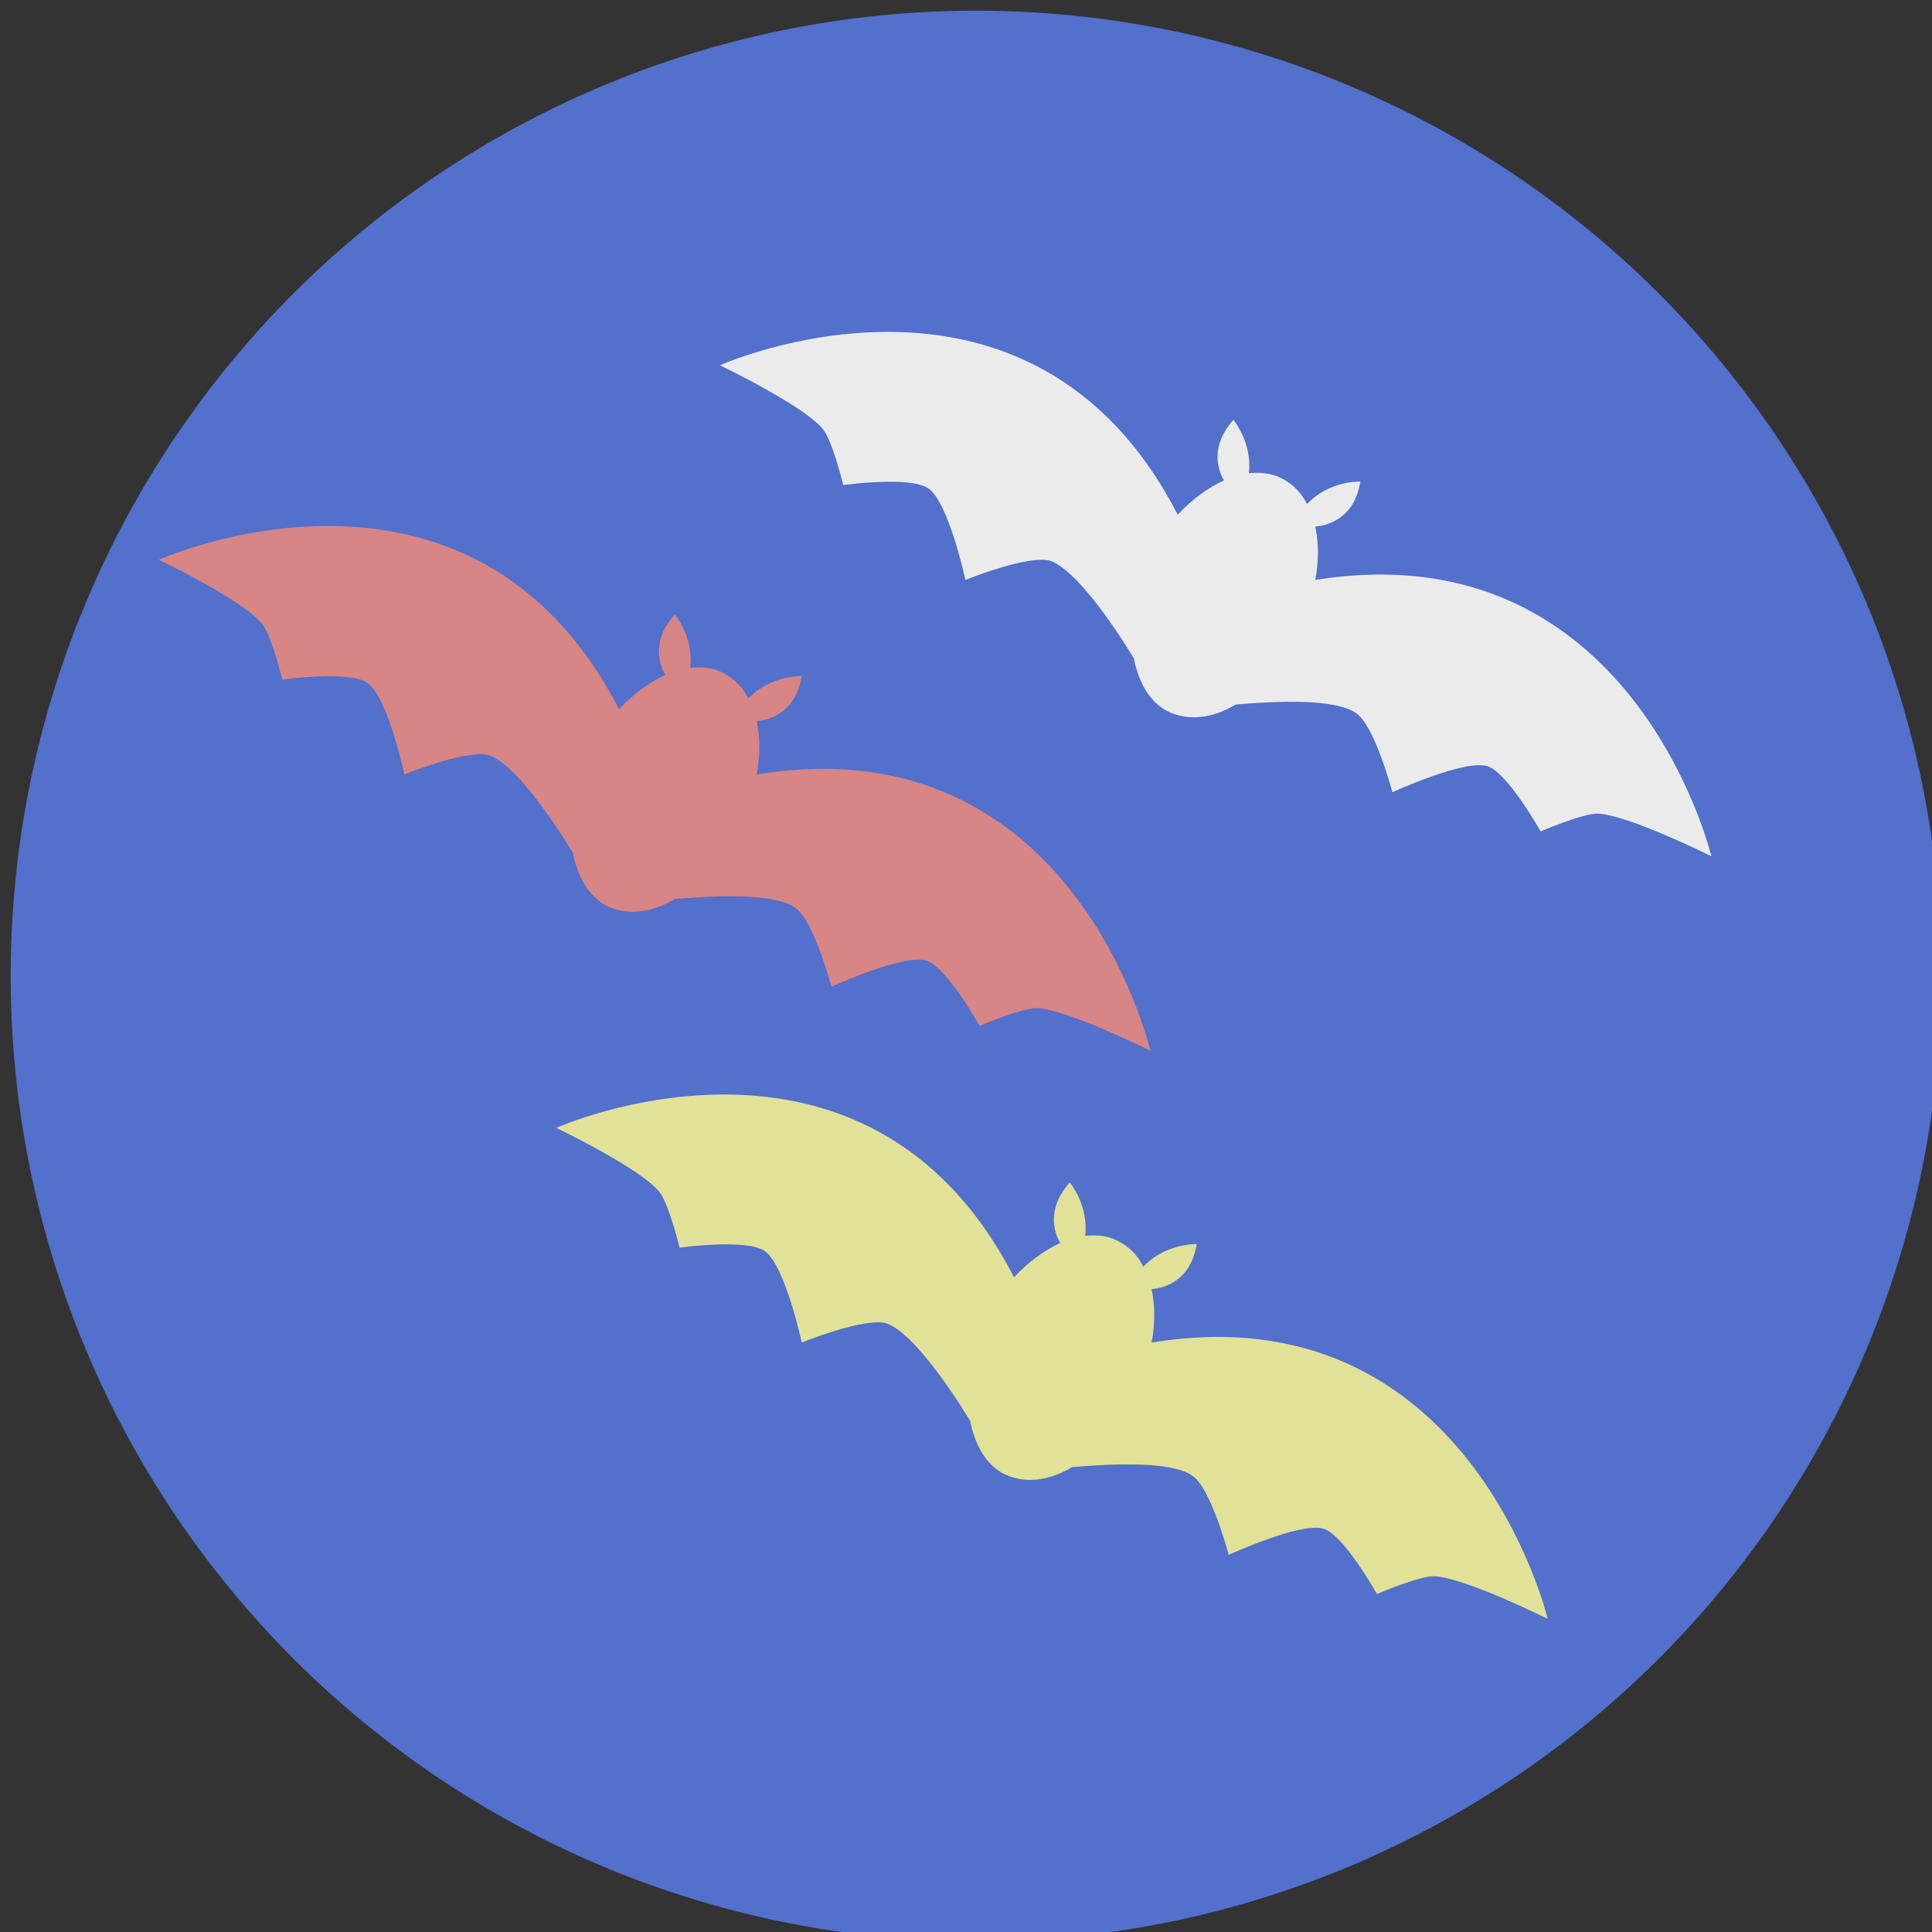 <?xml version="1.0" encoding="utf-8"?>
<!-- Generator: Adobe Illustrator 19.1.0, SVG Export Plug-In . SVG Version: 6.00 Build 0)  -->
<svg version="1.1" id="Layer_1" xmlns="http://www.w3.org/2000/svg" xmlns:xlink="http://www.w3.org/1999/xlink" x="0px" y="0px"
	 viewBox="-68 69.1 162.9 162.9" style="enable-background:new -68 69.1 162.9 162.9;" xml:space="preserve">
<rect x="-68" y="69.1" width="162.9" height="162.9" fill="#333333" stroke="none"/>
<style type="text/css">
	.st0{fill:#5270CC;}
	.st1{fill:#D78585;}
	.st2{fill:#EBEBEB;}
	.st3{fill:#E1E197;}
</style>
<circle class="st0" cx="14.3" cy="151.4" r="81.4"/>
<path class="st1" d="M-4.2,134.4c0.3-1.6,0.3-3.1,0-4.5c1.1-0.1,3.3-0.7,3.8-3.8c0,0-2.6-0.1-4.5,1.9c-0.5-1-1.2-1.7-2.2-2.2
	c-0.8-0.4-1.7-0.5-2.7-0.4c0.3-2.6-1.3-4.5-1.3-4.5c-1.9,2.1-1.4,4.1-0.8,5.1c-1.3,0.6-2.7,1.6-3.9,2.9
	c-12.6-24.4-38.8-12.6-38.8-12.6s7.1,3.4,8.7,5.4c0.8,1,1.7,4.7,1.7,4.7s5.7-0.8,7.2,0.3c1.7,1.2,3.1,7.7,3.1,7.7s5.4-2.2,7.2-1.6
	c2.1,0.8,5.1,5.1,7,8.2c0.4,2,1.3,3.7,2.9,4.5c1.7,0.8,3.7,0.6,5.7-0.6c3.6-0.3,8.3-0.5,10.1,0.7c1.6,1,3.1,6.7,3.1,6.7
	s6.1-2.8,8-2.2c1.7,0.5,4.5,5.5,4.5,5.5s3.5-1.5,4.8-1.5c2.6,0.1,9.6,3.6,9.6,3.6S22.6,130-4.2,134.4z"/>
<path class="st2" d="M42.9,118c0.3-1.6,0.3-3.1,0-4.5c1.1-0.1,3.3-0.7,3.8-3.8c0,0-2.6-0.1-4.5,1.9c-0.5-1-1.2-1.7-2.2-2.2
	c-0.8-0.4-1.7-0.5-2.7-0.4c0.3-2.6-1.3-4.5-1.3-4.5c-1.9,2.1-1.4,4.1-0.8,5.1c-1.3,0.6-2.7,1.6-3.9,2.9C18.8,88.2-7.3,99.9-7.3,99.9
	s7.1,3.4,8.7,5.4c0.8,1,1.7,4.7,1.7,4.7s5.7-0.8,7.2,0.3c1.7,1.2,3.1,7.7,3.1,7.7s5.4-2.2,7.2-1.6c2.1,0.8,5.1,5.1,7,8.2
	c0.4,2,1.3,3.7,2.9,4.5c1.7,0.8,3.7,0.6,5.7-0.6c3.6-0.3,8.3-0.5,10.1,0.7c1.6,1,3.1,6.7,3.1,6.7s6.1-2.8,8-2.2
	c1.7,0.5,4.5,5.5,4.5,5.5s3.5-1.5,4.8-1.5c2.6,0.1,9.6,3.6,9.6,3.6S69.7,113.7,42.9,118z"/>
<path class="st3" d="M29.1,182.3c0.3-1.6,0.3-3.1,0-4.5c1.1-0.1,3.3-0.7,3.8-3.8c0,0-2.6-0.1-4.5,1.9c-0.5-1-1.2-1.7-2.2-2.2
	c-0.8-0.4-1.7-0.5-2.7-0.4c0.3-2.6-1.3-4.5-1.3-4.5c-1.9,2.1-1.4,4.1-0.8,5.1c-1.3,0.6-2.7,1.6-3.9,2.9
	C5,152.5-21.1,164.2-21.1,164.2s7.1,3.4,8.7,5.4c0.8,1,1.7,4.7,1.7,4.7s5.7-0.8,7.2,0.3c1.7,1.2,3.1,7.7,3.1,7.7s5.4-2.2,7.2-1.6
	c2.1,0.8,5.1,5.1,7,8.2c0.4,2,1.3,3.7,2.9,4.5c1.7,0.8,3.7,0.6,5.7-0.6c3.6-0.3,8.3-0.5,10.1,0.7c1.6,1,3.1,6.7,3.1,6.7
	s6.1-2.8,8-2.2c1.7,0.5,4.5,5.5,4.5,5.5s3.5-1.5,4.8-1.5c2.6,0.1,9.6,3.6,9.6,3.6S55.9,177.9,29.1,182.3z"/>
</svg>
